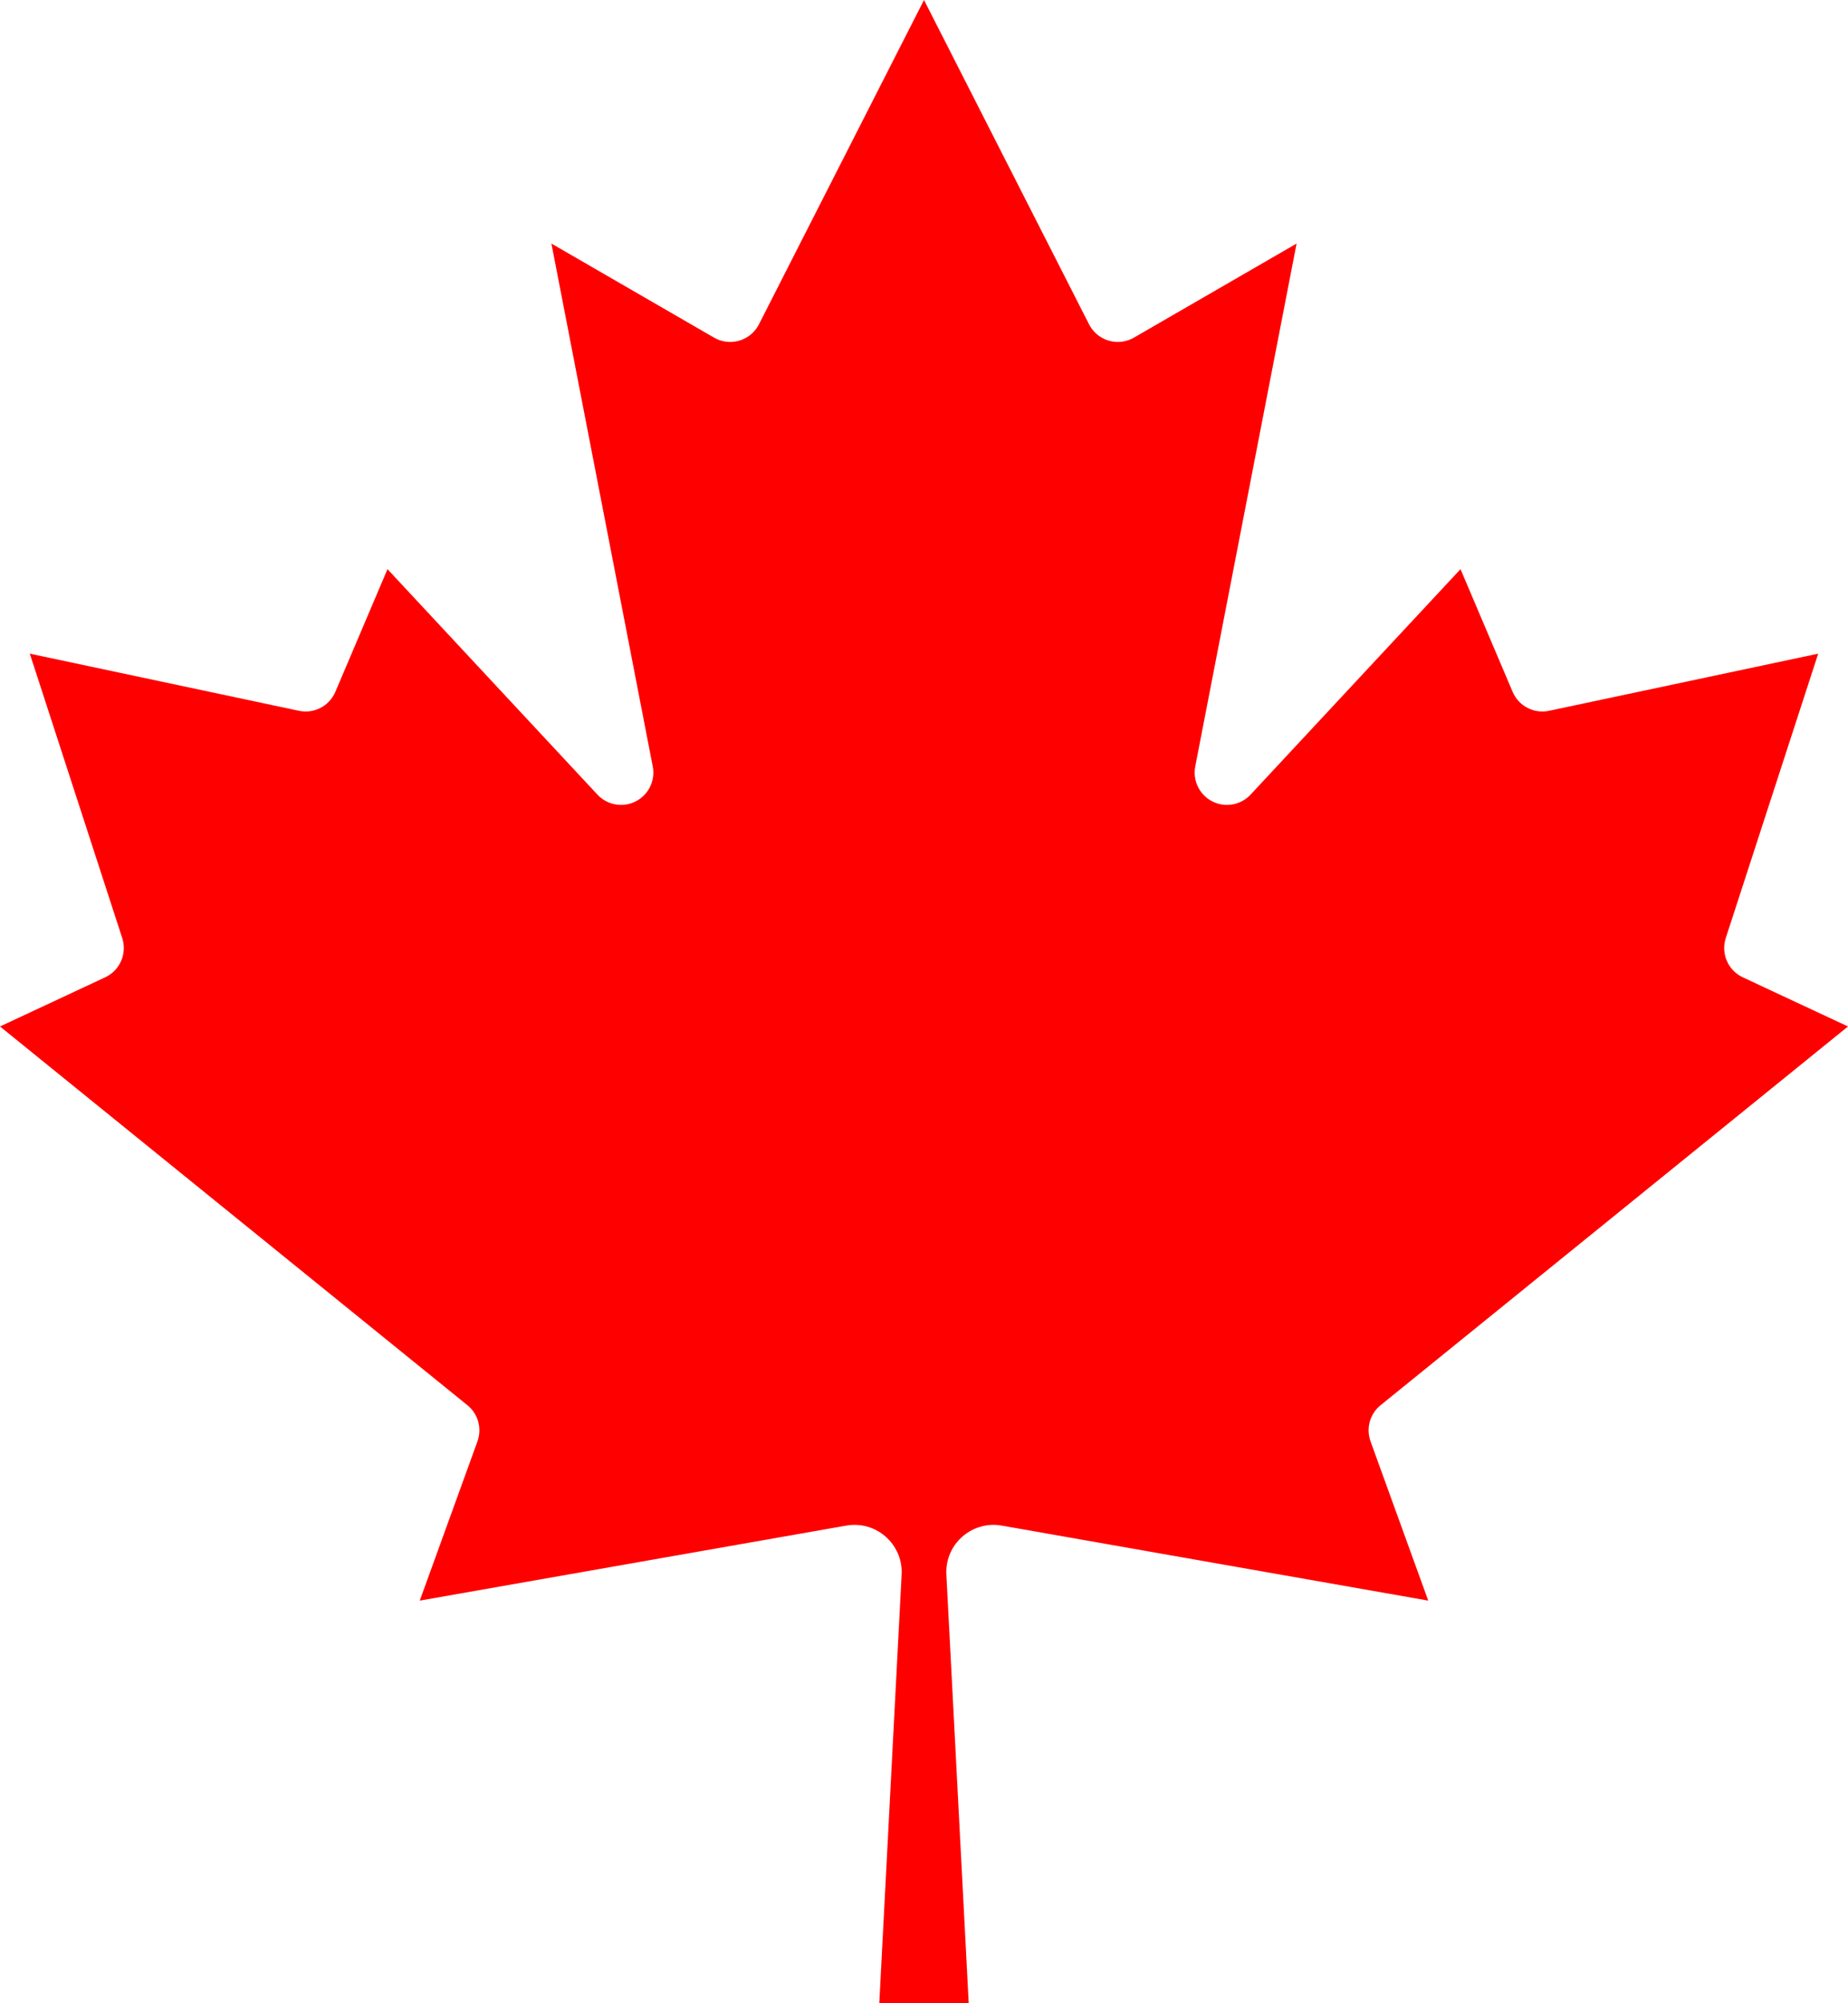<?xml version="1.0" encoding="utf-8"?>
<!-- Generator: Adobe Illustrator 16.0.3, SVG Export Plug-In . SVG Version: 6.00 Build 0)  -->
<!DOCTYPE svg PUBLIC "-//W3C//DTD SVG 1.1//EN" "http://www.w3.org/Graphics/SVG/1.1/DTD/svg11.dtd">
<svg version="1.1" id="Layer_1" xmlns="http://www.w3.org/2000/svg" xmlns:xlink="http://www.w3.org/1999/xlink" x="0px" y="0px"
	 width="600px" height="650px" viewBox="0 0 600 650" enable-background="new 0 0 600 650" xml:space="preserve">
<path fill="#FF0000" d="M285.484,650l7.258-139.193c0.39-8.453-6.147-15.623-14.601-16.012c-1.105-0.051-2.212,0.018-3.302,0.205
	L136.29,519.354L155,467.742c1.557-4.211,0.259-8.945-3.226-11.774L0,333.064l34.193-15.968c4.778-2.258,7.129-7.72,5.484-12.742
	l-30-92.258l87.419,18.548c4.883,1.018,9.808-1.545,11.774-6.129l16.936-39.839l68.226,73.226
	c3.983,4.202,10.619,4.379,14.821,0.395c2.596-2.461,3.758-6.076,3.082-9.588L179.032,79.032l52.742,30.484
	c4.995,2.928,11.418,1.251,14.346-3.744c0.117-0.2,0.228-0.404,0.332-0.611L300,0l53.549,105.161
	c2.59,5.179,8.888,7.276,14.066,4.687c0.207-0.104,0.41-0.214,0.61-0.332l52.742-30.484L388.064,248.71
	c-1.094,5.686,2.629,11.182,8.314,12.275c3.513,0.676,7.128-0.486,9.589-3.082l68.226-73.226l16.936,39.839
	c1.967,4.583,6.891,7.147,11.774,6.129l87.419-18.548l-30,92.258c-1.645,5.022,0.706,10.484,5.484,12.742L600,333.064
	L448.226,455.968c-3.485,2.829-4.782,7.563-3.226,11.774l18.71,51.612L325.161,495c-8.34-1.435-16.264,4.164-17.698,12.504
	c-0.188,1.09-0.256,2.197-0.205,3.303L314.516,650H285.484z"/>
</svg>
